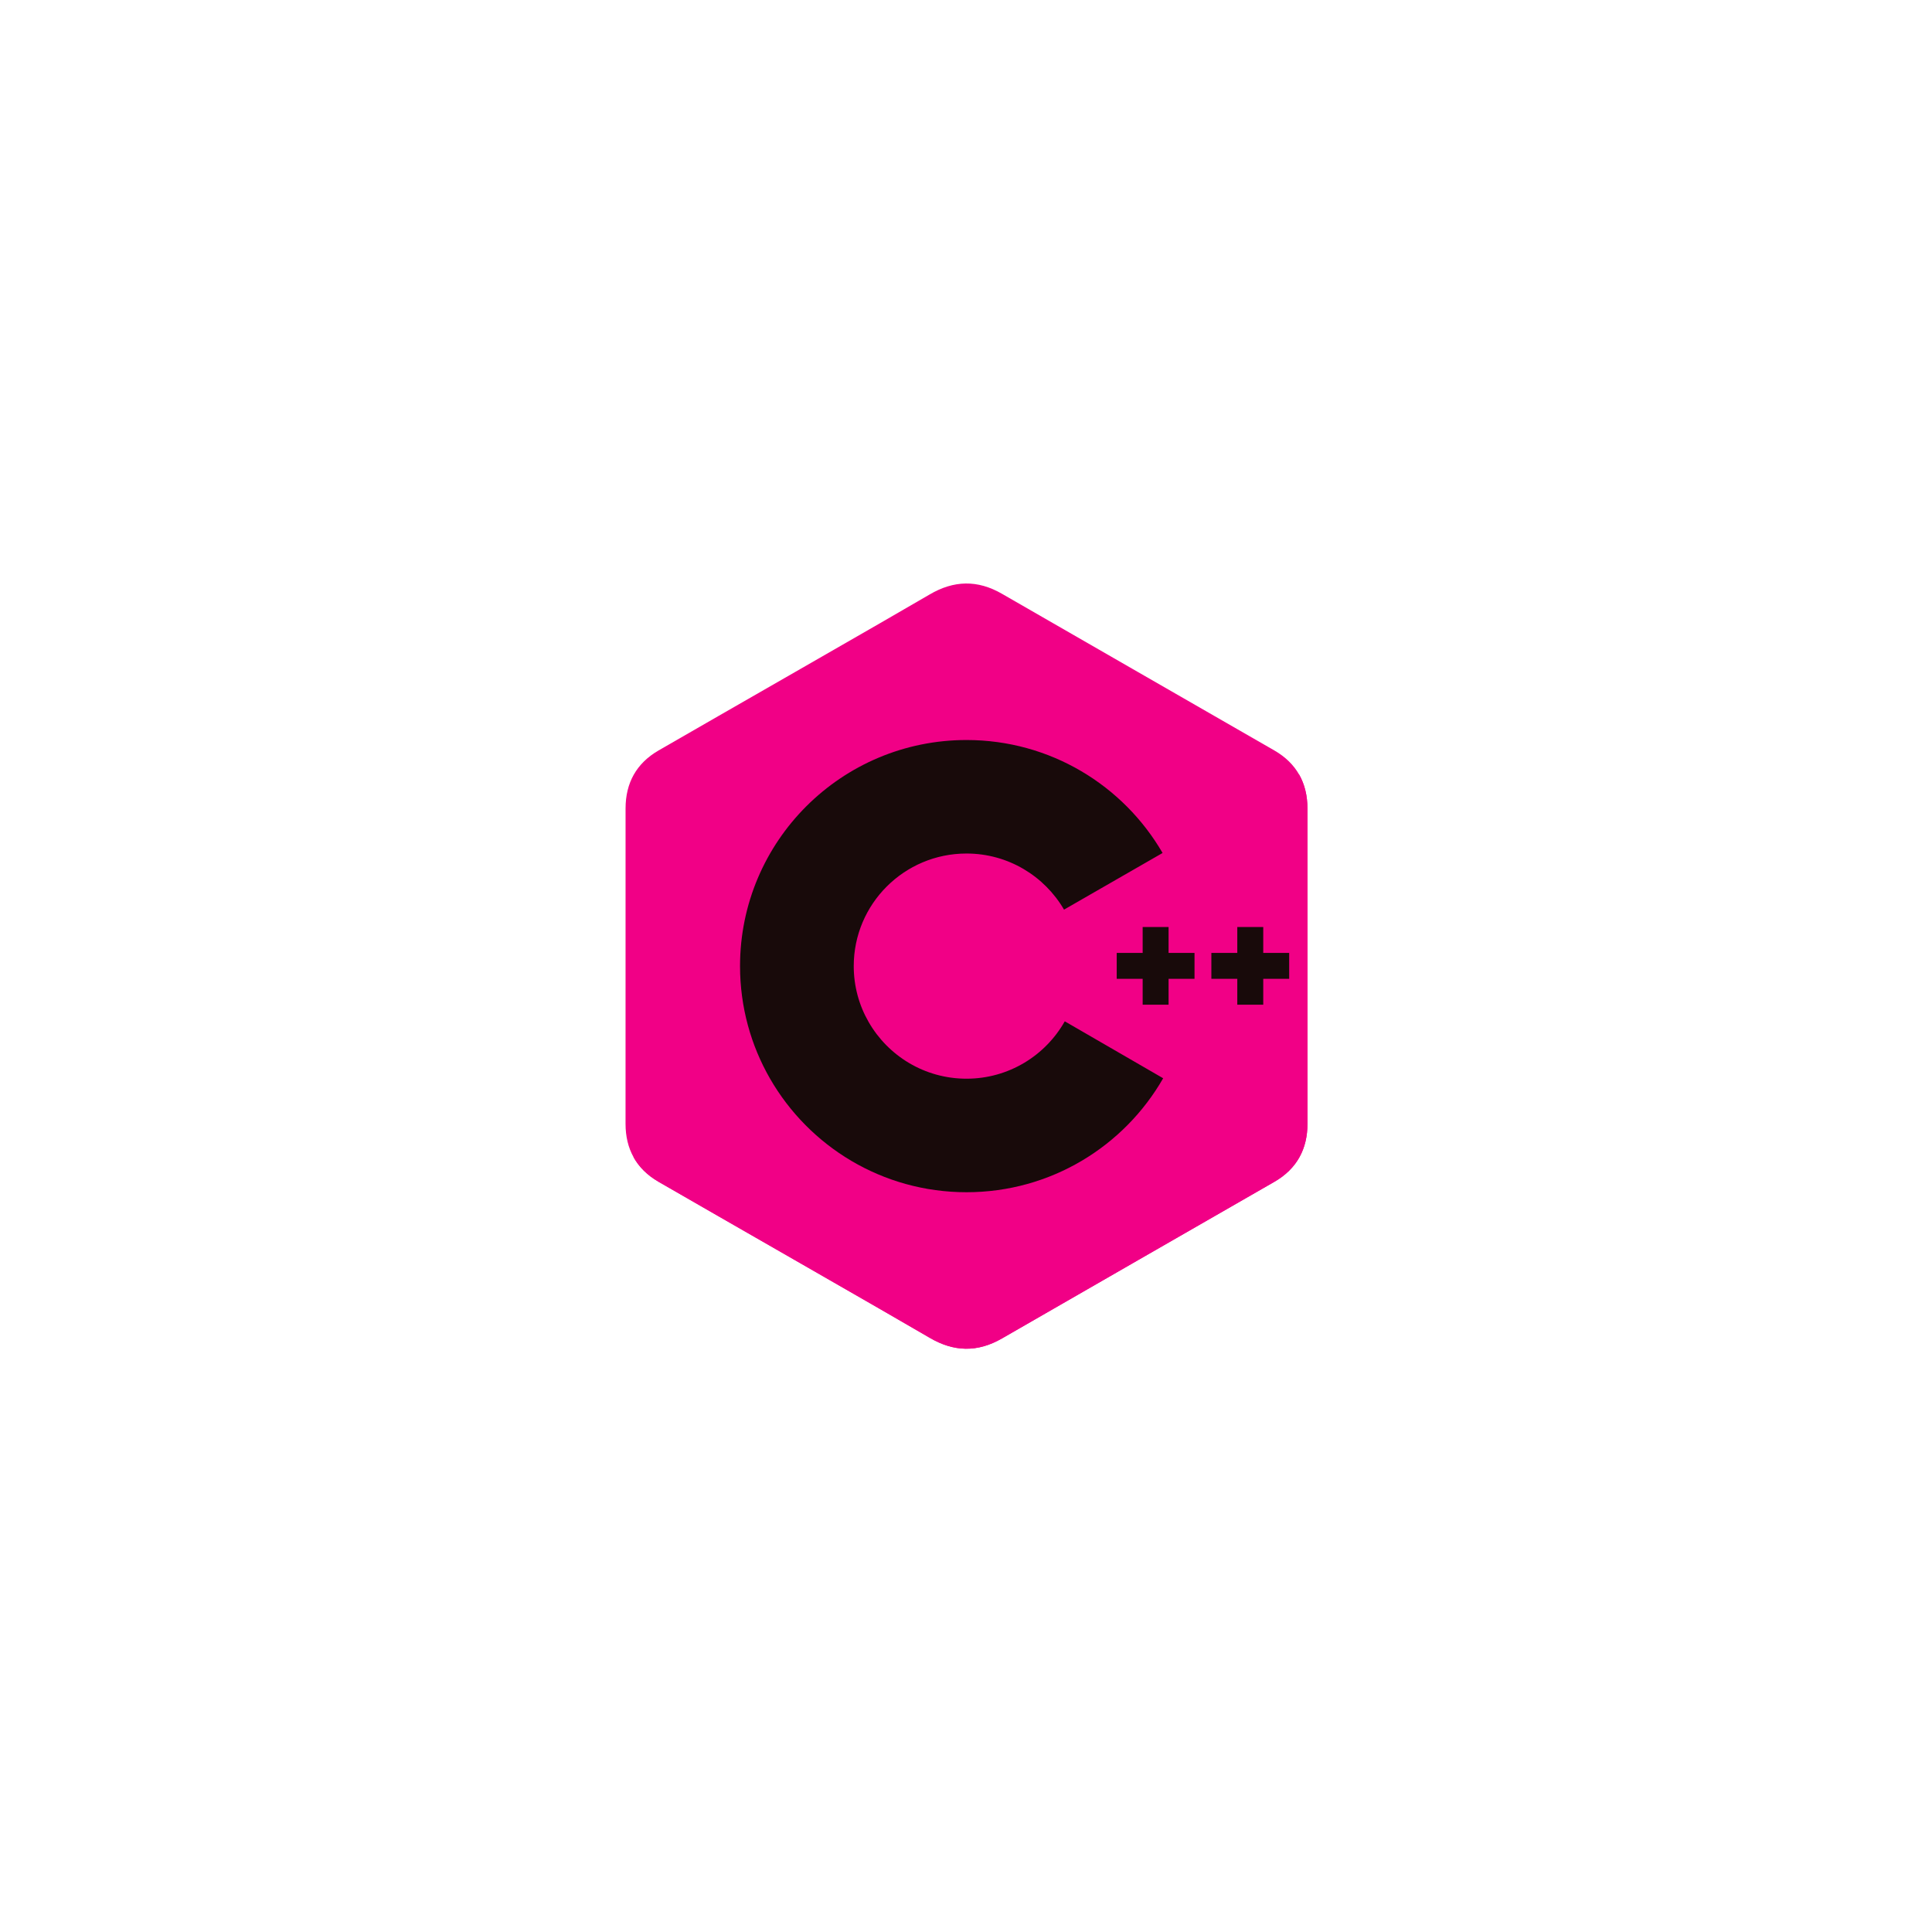 <svg xmlns="http://www.w3.org/2000/svg" xmlns:xlink="http://www.w3.org/1999/xlink" width="50" zoomAndPan="magnify" viewBox="0 0 375 375" height="50" preserveAspectRatio="xMidYMid meet" version="1.0"><defs><clipPath id="a677d569bf"><path d="M 121.227 113 L 253.977 113 L 253.977 262 L 121.227 262 Z M 121.227 113 " clip-rule="nonzero"/></clipPath><clipPath id="7f7862d108"><path d="M 187 150 L 253.977 150 L 253.977 225 L 187 225 Z M 187 150 " clip-rule="nonzero"/></clipPath></defs><g clip-path="url(#a677d569bf)"><path fill="#f10086" d="M 253.773 156.926 C 253.773 154.43 253.234 152.223 252.152 150.328 C 251.09 148.465 249.5 146.906 247.367 145.672 C 229.742 135.527 212.109 125.414 194.488 115.258 C 189.742 112.52 185.137 112.621 180.426 115.398 C 173.414 119.527 138.293 139.613 127.828 145.664 C 123.52 148.156 121.426 151.969 121.422 156.922 C 121.418 177.324 121.422 197.723 121.418 218.125 C 121.418 220.566 121.93 222.727 122.965 224.594 C 124.027 226.512 125.641 228.121 127.824 229.383 C 138.289 235.434 173.406 255.516 180.422 259.645 C 185.141 262.43 189.742 262.527 194.492 259.785 C 212.109 249.629 229.75 239.516 247.375 229.379 C 249.559 228.117 251.168 226.508 252.238 224.59 C 253.266 222.727 253.781 220.562 253.781 218.117 C 253.781 218.117 253.781 177.328 253.773 156.926 " fill-opacity="1" fill-rule="nonzero"/></g><path fill="#f10086" d="M 187.801 187.324 L 122.965 224.594 C 124.027 226.512 125.641 228.121 127.824 229.383 C 138.289 235.434 173.406 255.516 180.422 259.645 C 185.141 262.426 189.742 262.527 194.492 259.785 C 212.109 249.629 229.75 239.516 247.375 229.375 C 249.559 228.117 251.168 226.508 252.238 224.59 L 187.801 187.324 " fill-opacity="1" fill-rule="nonzero"/><path fill="#f10086" d="M 168.598 198.363 C 172.371 204.941 179.461 209.375 187.598 209.375 C 195.785 209.375 202.918 204.883 206.672 198.238 L 187.801 187.324 L 168.598 198.363 " fill-opacity="1" fill-rule="nonzero"/><g clip-path="url(#7f7862d108)"><path fill="#f10086" d="M 253.773 156.926 C 253.773 154.43 253.234 152.223 252.152 150.328 L 187.801 187.324 L 252.234 224.59 C 253.266 222.727 253.777 220.562 253.777 218.117 C 253.777 218.117 253.777 177.328 253.773 156.926 " fill-opacity="1" fill-rule="nonzero"/></g><path fill="#180a0a" d="M 250.23 189.988 L 245.195 189.988 L 245.195 195.012 L 240.156 195.012 L 240.156 189.988 L 235.125 189.988 L 235.125 184.961 L 240.156 184.961 L 240.156 179.934 L 245.195 179.934 L 245.195 184.961 L 250.23 184.961 L 250.23 189.988 " fill-opacity="1" fill-rule="nonzero"/><path fill="#180a0a" d="M 231.855 189.988 L 226.82 189.988 L 226.82 195.012 L 221.789 195.012 L 221.789 189.988 L 216.754 189.988 L 216.754 184.961 L 221.789 184.961 L 221.789 179.934 L 226.82 179.934 L 226.82 184.961 L 231.855 184.961 L 231.855 189.988 " fill-opacity="1" fill-rule="nonzero"/><path fill="#180a0a" d="M 206.672 198.238 C 202.918 204.883 195.785 209.375 187.598 209.375 C 179.461 209.375 172.371 204.941 168.598 198.363 C 166.762 195.168 165.711 191.473 165.711 187.52 C 165.711 175.453 175.508 165.668 187.598 165.668 C 195.68 165.668 202.734 170.051 206.527 176.559 L 225.656 165.562 C 218.055 152.453 203.859 143.637 187.598 143.637 C 163.32 143.637 143.641 163.285 143.641 187.52 C 143.641 195.473 145.762 202.93 149.465 209.363 C 157.047 222.535 171.285 231.41 187.598 231.41 C 203.941 231.41 218.199 222.5 225.77 209.289 L 206.672 198.238 " fill-opacity="1" fill-rule="nonzero"/></svg>